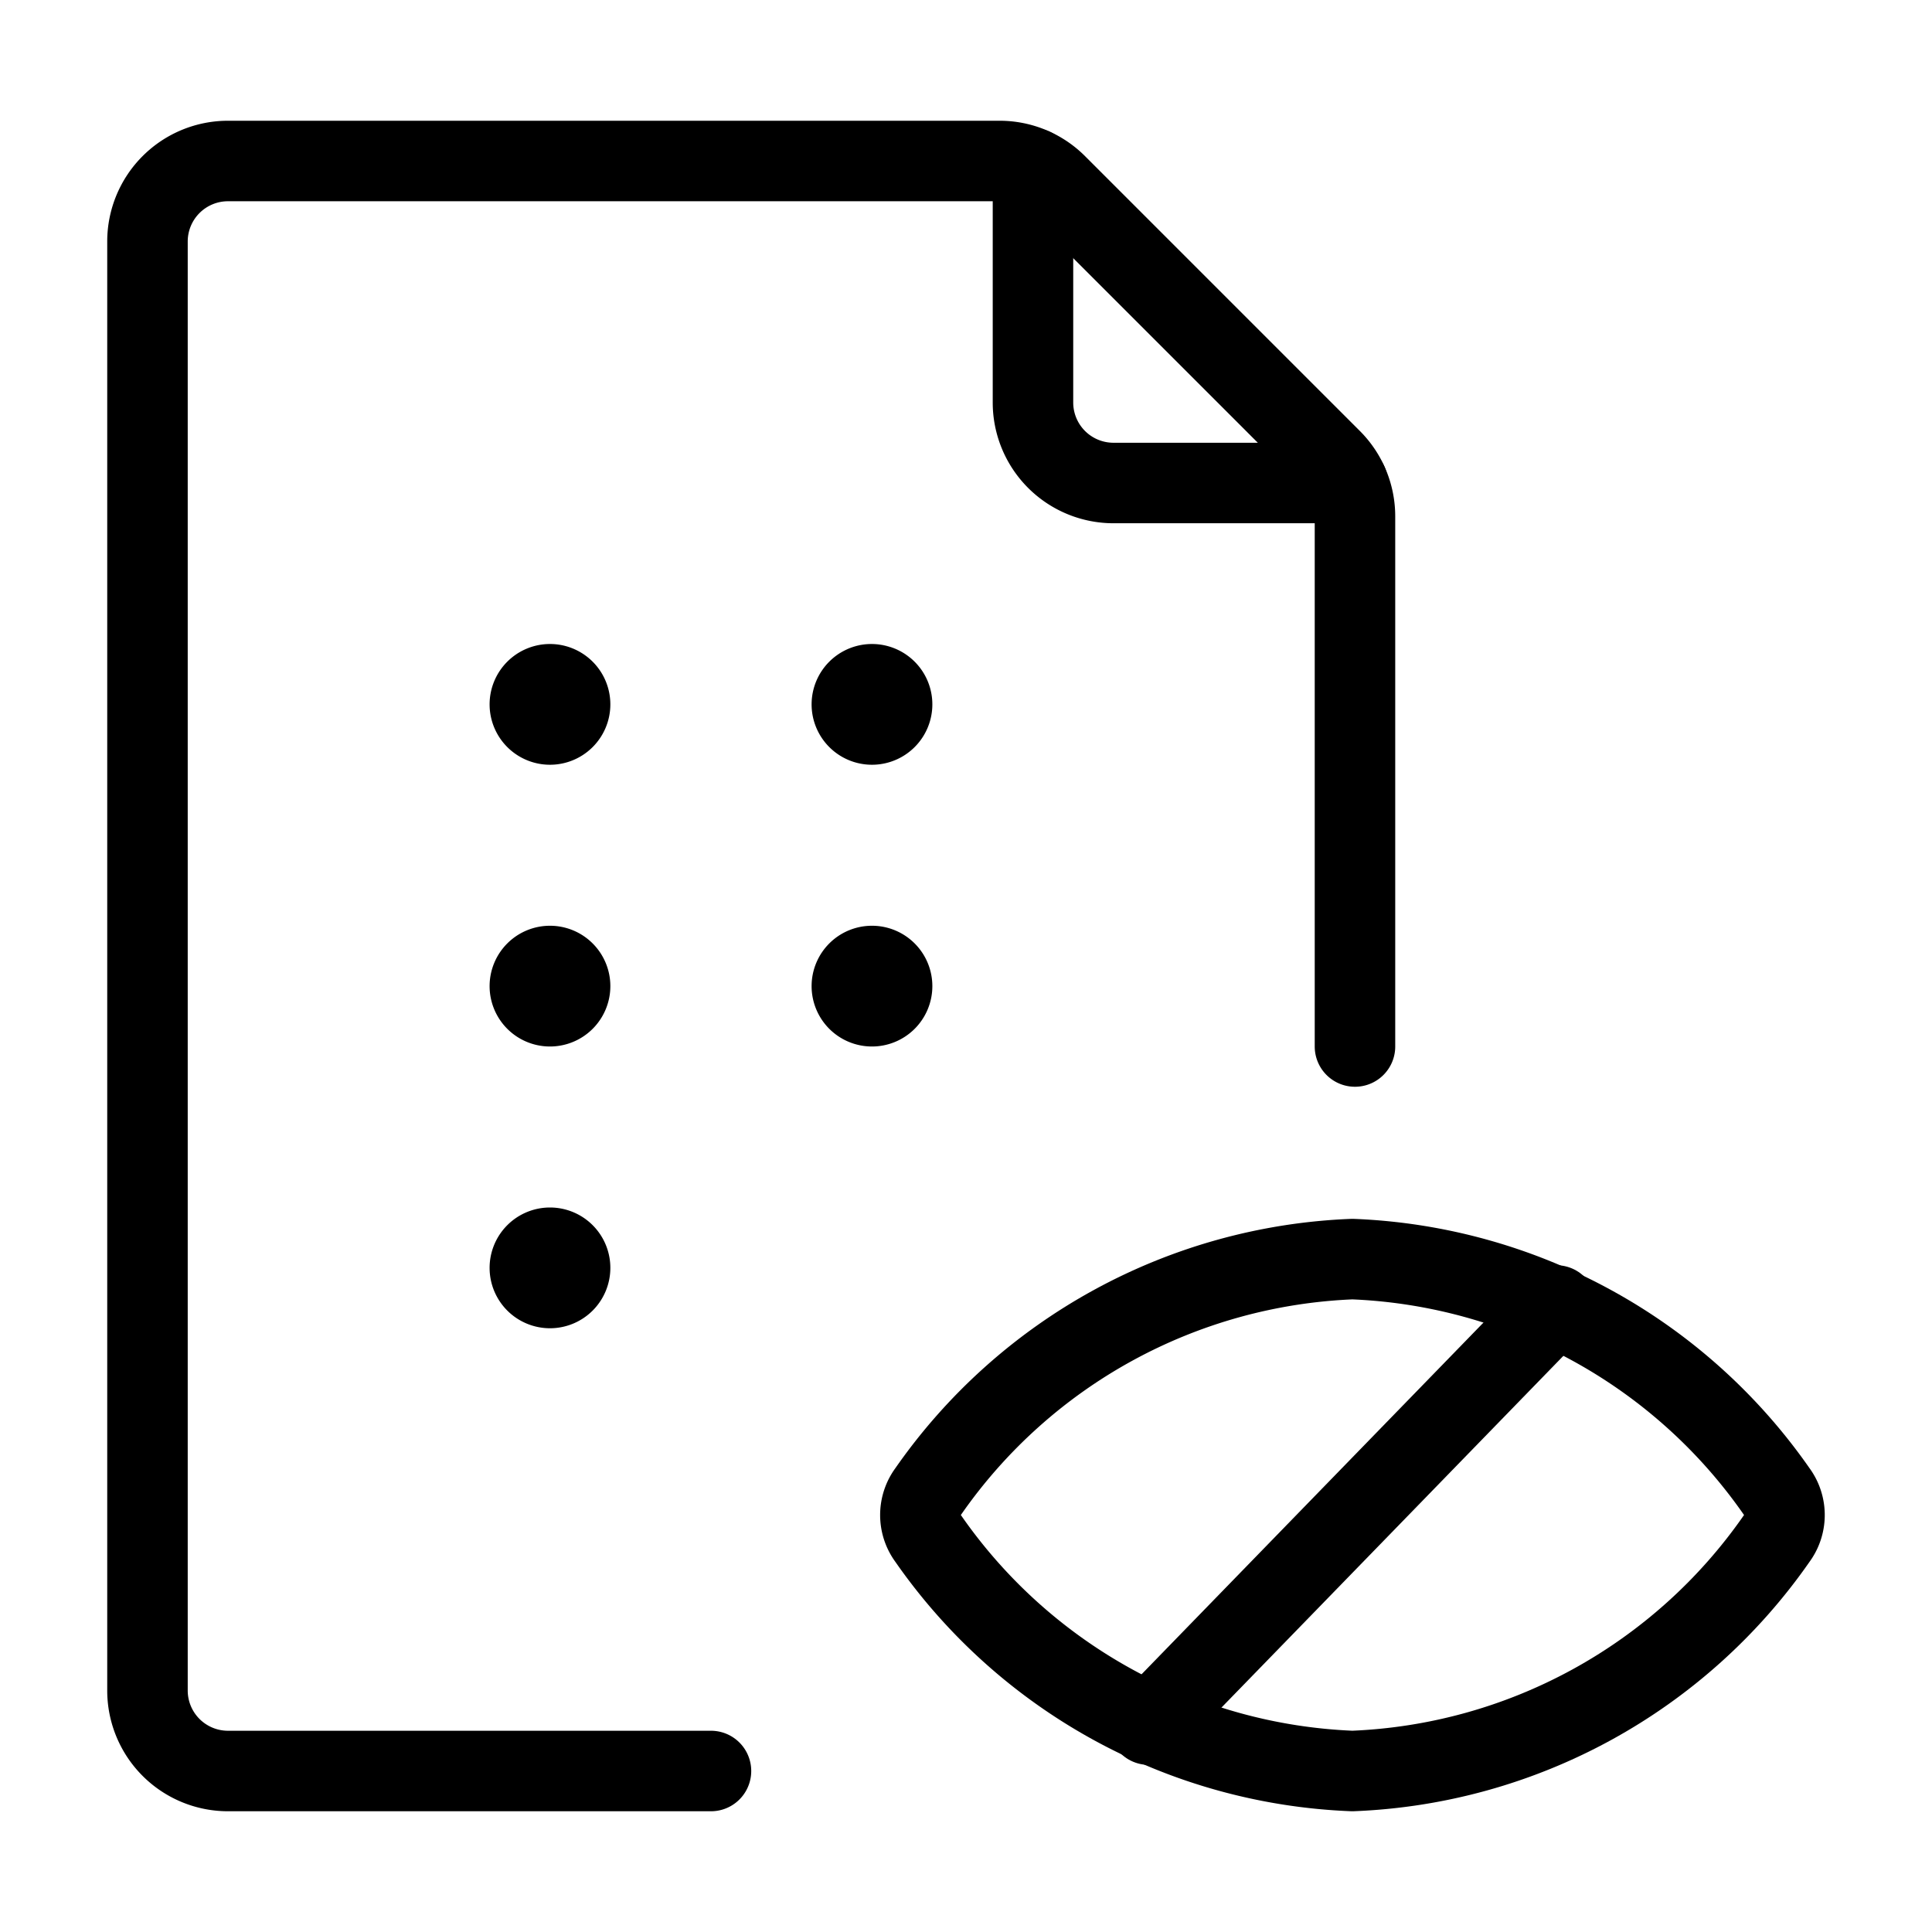 <svg id="Light" xmlns="http://www.w3.org/2000/svg" viewBox="0 0 24 24"><defs><style>.cls-1{fill:none;stroke:currentColor;stroke-linecap:round;stroke-linejoin:round;}</style></defs><title>disability-blind-read-paper</title><path class="cls-1" d="M11.53,19.112a.489.489,0,0,1,0-.584A6.742,6.742,0,0,1,16.8,15.641a6.743,6.743,0,0,1,5.271,2.887.489.489,0,0,1,0,.584A6.741,6.741,0,0,1,16.8,22,6.739,6.739,0,0,1,11.53,19.112Z"/><line class="cls-1" x1="19.332" y1="16.217" x2="14.27" y2="21.424"/><path class="cls-1" d="M6.582,8.75a.25.25,0,1,1,.25.25.25.25,0,0,1-.25-.25"/><path class="cls-1" d="M10.582,8.75a.25.25,0,1,1,.25.25.25.25,0,0,1-.25-.25"/><path class="cls-1" d="M6.582,12.25a.25.25,0,1,1,.25.25.25.25,0,0,1-.25-.25"/><path class="cls-1" d="M10.582,12.25a.25.25,0,1,1,.25.25.25.25,0,0,1-.25-.25"/><path class="cls-1" d="M6.582,15.75a.25.25,0,1,1,.25.25.25.25,0,0,1-.25-.25"/><path class="cls-1" d="M8.832,22h-6a1,1,0,0,1-1-1V3a1,1,0,0,1,1-1h9.585a1,1,0,0,1,.708.293l3.414,3.414a1,1,0,0,1,.293.707V13"/><path class="cls-1" d="M12.832,2.091V5a1,1,0,0,0,1,1h2.909"/></svg>